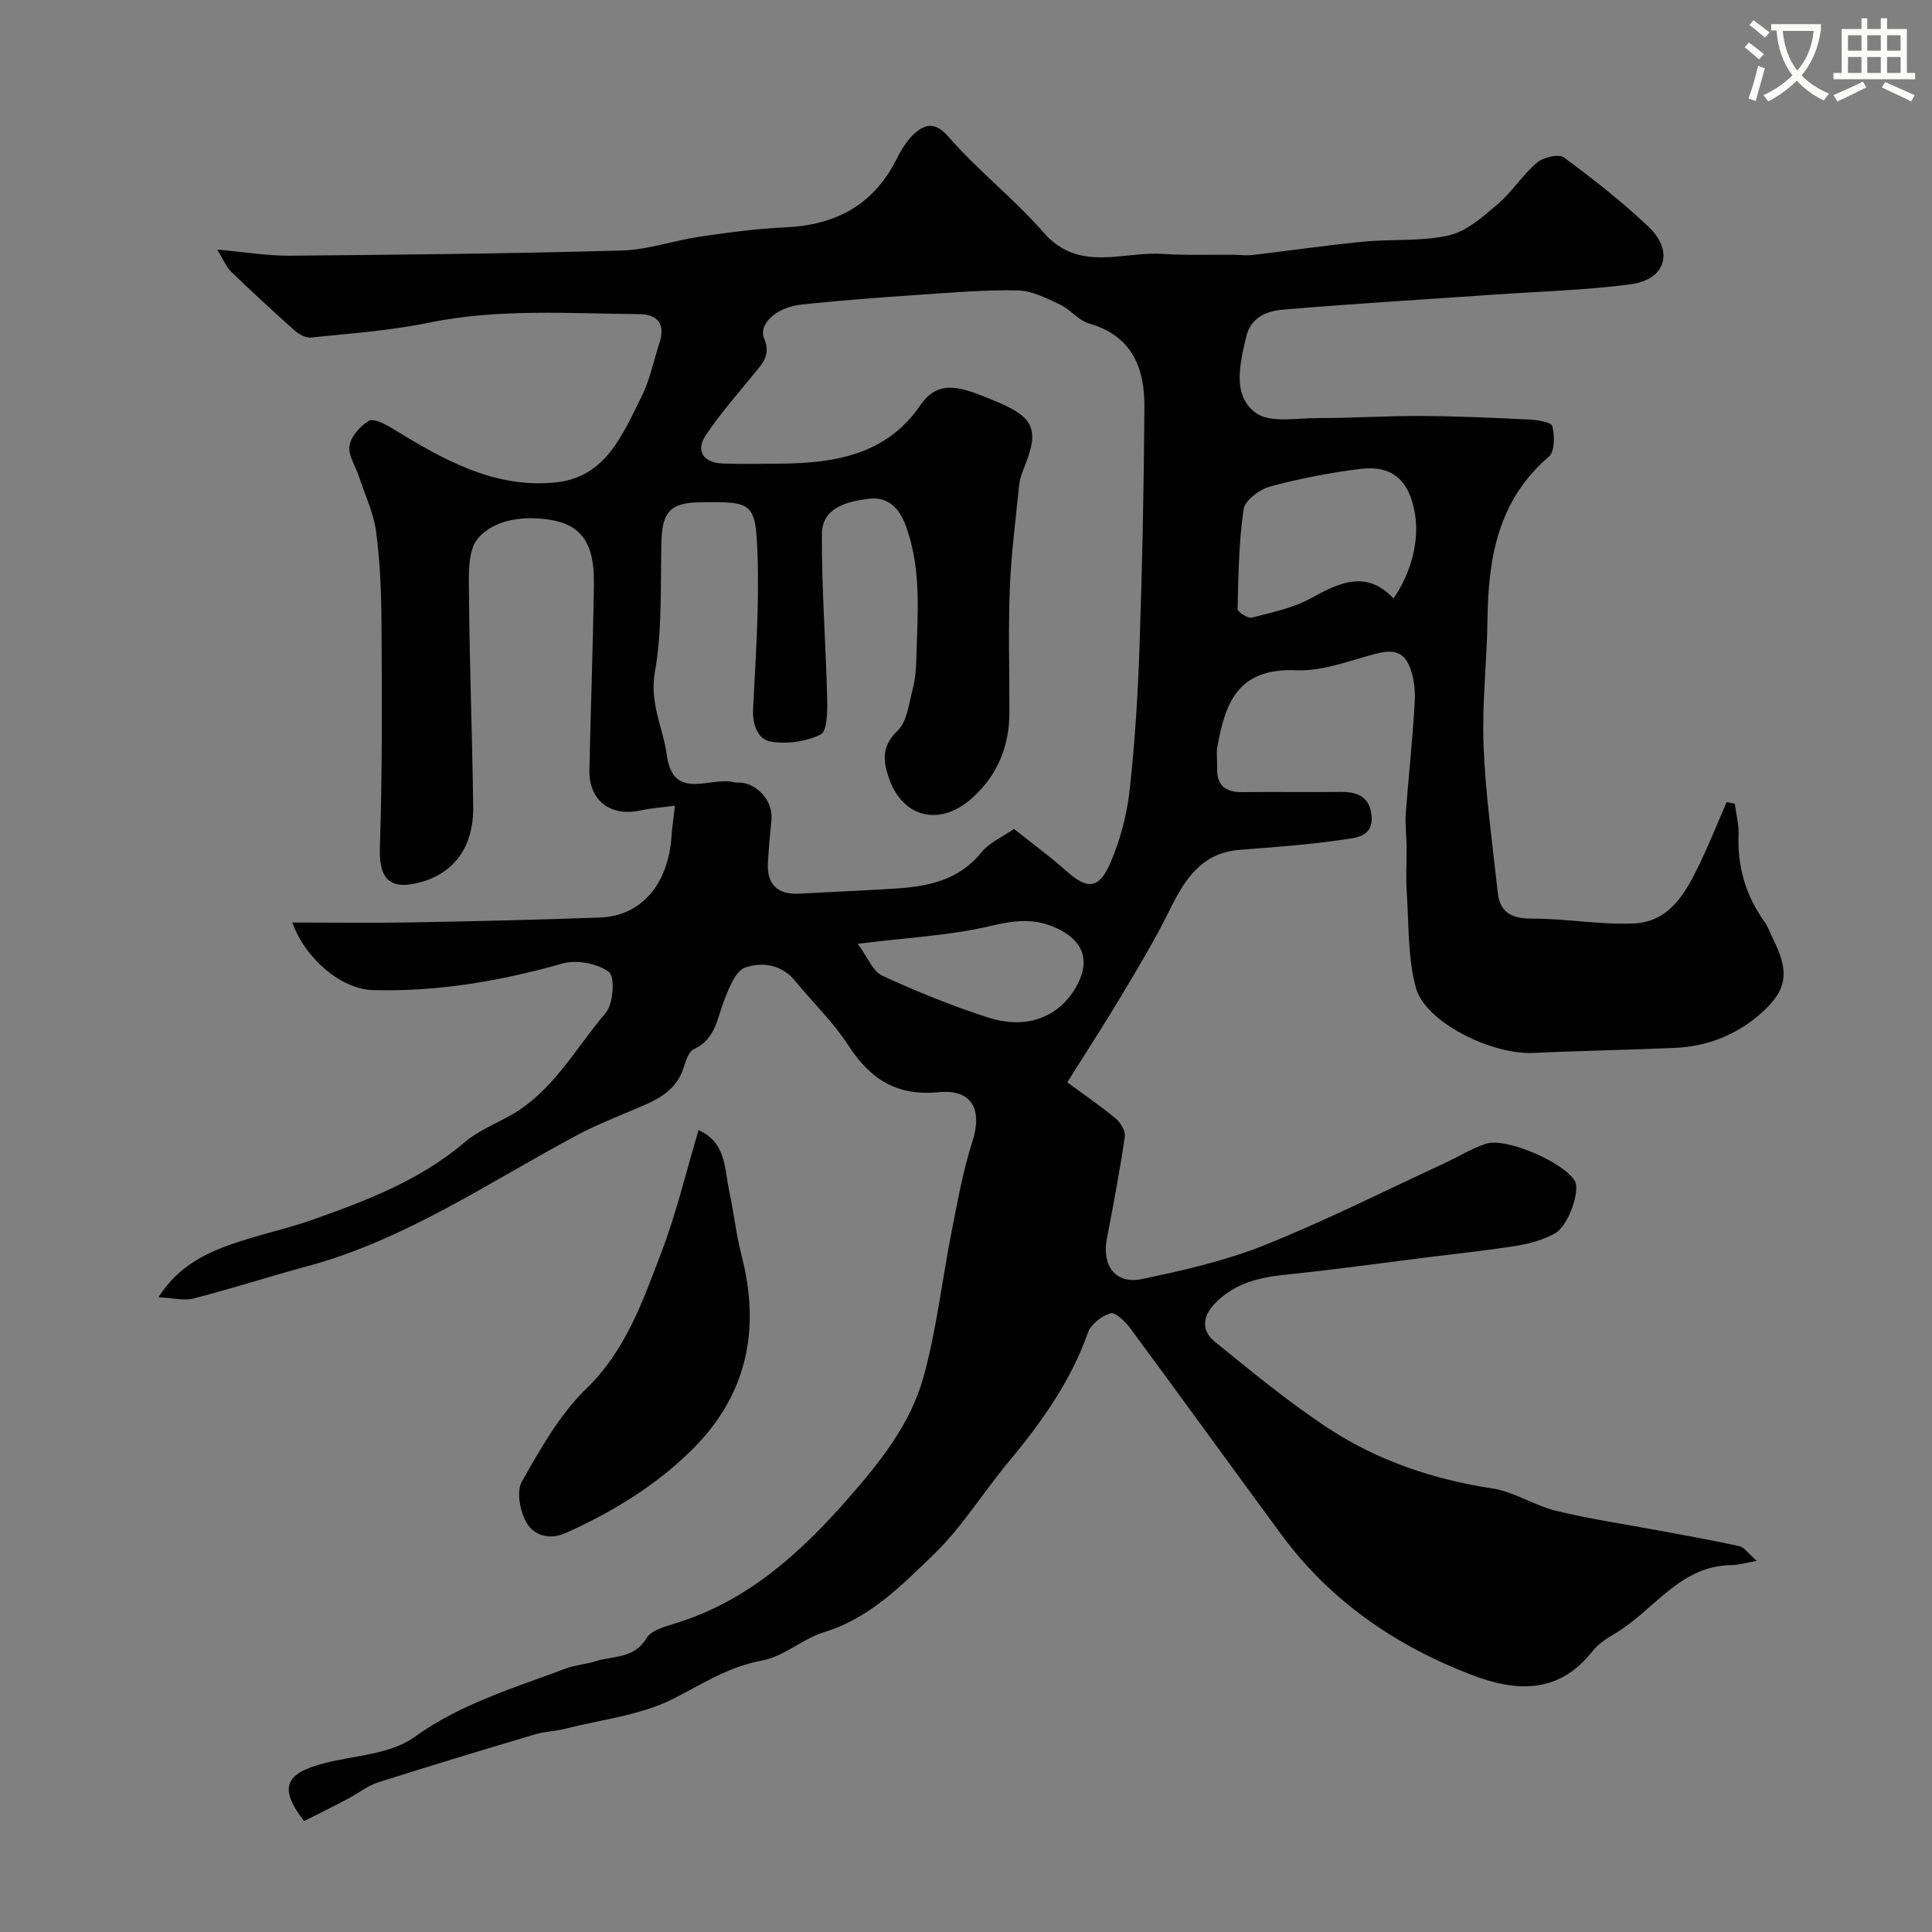 <svg enable-background="new 0 0 400 400" viewBox="0 0 400 400" xmlns="http://www.w3.org/2000/svg"><rect x="0" y="0" width="400" height="400" fill="#808080" stroke="none"/><path d="m362.1 8.8c1.1.8 2.1 1.6 3.1 2.4l-1 1.1c-1.3-1.1-2.3-2-3-2.5zm1.9 4.8c.5.2.9.4 1.4.5-.6 2.3-1.3 4.5-1.9 6.8l-1.5-.5c.8-2.1 1.4-4.3 2-6.8zm-1-9.4c1.3.9 2.4 1.8 3.4 2.5l-1 1.1c-1.4-1.2-2.4-2.1-3.2-2.6zm3.7 2.2v-1.4h10.3v1.2c-.5 3.6-1.8 6.8-4 9.4 1.5 1.6 3.4 2.8 5.7 3.8-.3.4-.7.8-1.1 1.4-2.3-1.1-4.1-2.5-5.6-4.1-1.6 1.6-3.6 3.1-5.9 4.3-.3-.5-.7-.9-1-1.3 2.4-1.1 4.4-2.5 6-4.1-1.9-2.5-3-5.6-3.3-9.3h-1.1zm8.8 0h-6.4c.3 3.3 1.3 6 3 8.2 2-2.2 3.1-5.1 3.4-8.2z" fill="#fbfcfa"/><path d="m385.3 3.8h1.3v2.2h2.8v-2.2h1.3v2.2h4.1v9.1h1.7v1.3h-16.9v-1.3h1.7v-9.1h4.1v-2.2zm.4 13.1.7 1.2c-1.8.9-3.8 1.9-6 2.9-.2-.4-.5-.8-.8-1.3 2.3-1 4.3-1.9 6.1-2.8zm-3.1-6.4h2.8v-3.2h-2.8zm0 4.6h2.8v-3.3h-2.8zm4-4.6h2.8v-3.2h-2.8zm0 4.6h2.8v-3.3h-2.8zm3.7 1.9c2.1.9 4.1 1.8 6.1 2.7l-.7 1.3c-2.2-1.1-4.2-2-6.1-2.9zm3.2-9.7h-2.8v3.2h2.8zm-2.8 7.8h2.8v-3.3h-2.8z" fill="#fbfcfa"/><g fill="#010102"><path d="m62.96 377.03c-5.32-6.86-4.01-9.9 4.31-12.01 6.26-1.59 13.58-1.82 18.48-5.35 9.67-6.96 20.64-10.17 31.39-14.22 1.96-.74 4.15-.86 6.15-1.5 3.66-1.17 7.99-.48 10.56-4.78.97-1.63 3.8-2.4 5.93-3.06 14.87-4.56 25.72-14.36 35.77-25.81 6.72-7.65 12.96-15.49 15.65-25.2 2.73-9.86 3.85-20.15 5.84-30.22 1.23-6.2 2.34-12.48 4.27-18.48 2.16-6.71-.07-10.95-7.01-10.27-8.66.84-14.17-2.74-18.69-9.74-3.1-4.79-7.34-8.84-10.98-13.3-2.82-3.46-6.85-3.97-10.35-2.77-1.94.66-3.25 4.04-4.22 6.44-1.56 3.87-1.8 8.34-6.42 10.47-1.06.49-1.66 2.4-2.09 3.78-1.7 5.42-6.39 7.04-10.92 8.97-3.7 1.58-7.46 3.07-11 4.96-18.36 9.78-35.65 21.75-56.11 27.25-7.83 2.11-15.56 4.62-23.42 6.64-2.05.53-4.4-.12-7.3-.25 4.39-6.85 10.48-9.48 16.86-11.56 5.1-1.66 10.37-2.81 15.42-4.61 11.04-3.93 21.96-8.11 31.1-15.9 2.68-2.29 6.13-3.71 9.27-5.44 8.97-4.94 13.65-13.98 19.97-21.38 1.58-1.85 1.94-7.47.65-8.45-2.36-1.79-6.7-2.58-9.63-1.75-12.87 3.64-25.86 5.87-39.25 5.5-6.43-.18-13.92-6.36-16.67-13.99 8.43 0 16.7.12 24.96-.03 12.93-.23 25.87-.54 38.79-1.01 8.48-.31 14.08-6.87 14.75-16.74.13-1.92.43-3.84.73-6.41-2.48.33-4.9.49-7.24 1-6.09 1.33-10.6-2.1-10.48-8.31.26-12.93.77-25.87.93-38.8.1-7.98-2.42-12-8.99-13.07-5.3-.86-11.49-.24-14.99 3.81-2.22 2.57-1.91 7.76-1.88 11.76.11 14.6.68 29.2.87 43.8.11 8.59-4.19 14.14-11.76 15.87-5.8 1.33-7.76-1.31-7.56-7.37.51-15.35.42-30.72.34-46.08-.03-6.43-.28-12.91-1.11-19.27-.51-3.91-2.3-7.65-3.55-11.46-.7-2.15-2.28-4.41-1.97-6.39.3-1.94 2.21-4.05 3.98-5.16.91-.57 3.26.57 4.65 1.42 10.54 6.46 21.28 12.69 34.21 11.3 10.28-1.11 13.75-10.01 17.66-17.83 1.73-3.45 2.48-7.39 3.69-11.1 1.25-3.85-.44-5.86-4.18-5.89-14.59-.13-29.18-1.19-43.69 1.79-7.98 1.64-16.2 2.2-24.33 3.06-1.08.11-2.5-.71-3.4-1.51-4.45-3.96-8.81-8-13.1-12.13-.94-.9-1.45-2.25-2.88-4.57 5.9.52 10.43 1.29 14.95 1.26 22.93-.2 45.87-.43 68.8-1.07 5.46-.15 10.85-2.1 16.33-2.9 5.83-.85 11.71-1.64 17.59-1.9 10.37-.47 18.21-4.62 22.98-14.12 1.07-2.13 2.45-4.38 4.29-5.79 2.14-1.64 4.03-1.63 6.5 1.2 6.09 6.99 13.54 12.78 19.63 19.76 7.31 8.38 16.35 3.9 24.7 4.45 4.88.32 9.79.13 14.69.18 1.31.01 2.64.2 3.93.04 7.63-.89 15.24-2.01 22.88-2.75 5.91-.58 12.03 0 17.74-1.31 3.69-.85 7.06-3.87 10.11-6.47 2.99-2.55 5.16-6.06 8.14-8.6 1.3-1.11 4.48-1.85 5.56-1.06 6.07 4.47 12.04 9.16 17.51 14.34 5.35 5.08 3.58 10.95-3.71 11.92-9.28 1.23-18.69 1.47-28.04 2.12-14.63 1.02-29.27 1.89-43.88 3.12-3.36.28-6.74 1.57-7.68 5.72-1.26 5.53-2.93 11.93 1.92 15.61 2.91 2.21 8.48 1.13 12.85 1.13 7.14.01 14.29-.47 21.43-.44 7.43.04 14.86.37 22.29.73 1.73.09 4.69.53 4.9 1.36.51 1.98.54 5.26-.69 6.32-10.48 8.97-12.56 20.85-12.72 33.64-.11 8.77-1.17 17.56-.81 26.3.41 10.15 1.84 20.27 2.94 30.38.46 4.19 3.01 5.35 7.15 5.34 6.97-.01 13.97 1.29 20.92 1.01 7.59-.3 10.89-6.47 13.78-12.47 2-4.15 3.7-8.45 5.54-12.68.56.12 1.12.25 1.68.37.28 2.15.87 4.31.78 6.44-.26 6.65 1.52 12.59 5.37 17.99.75 1.05 1.18 2.33 1.76 3.5 3.44 6.91 3.01 10.6-2.53 15.49-5.01 4.42-11.05 6.81-17.75 7.11-9.78.44-19.58.59-29.36 1.05-8.56.4-22.33-6.32-24.29-13.48-1.73-6.35-1.45-13.26-1.9-19.93-.2-3.04.01-6.11-.02-9.16-.02-2.32-.34-4.66-.18-6.96.56-7.71 1.43-15.4 1.85-23.11.14-2.56-.17-5.41-1.21-7.7-1.64-3.61-4.77-2.92-8.08-1.98-4.99 1.41-10.19 3.3-15.21 3.09-12.2-.52-14.7 6.81-16.35 15.75-.27 1.45 0 2.99-.05 4.49-.12 3.63 1.74 5.03 5.22 4.99 6.83-.08 13.67.03 20.5-.04 3.66-.04 6.05 1.31 6.27 5.24.23 4.09-3.42 4.27-5.74 4.61-7.14 1.07-14.36 1.58-21.56 2.14-8.12.63-11.51 6.34-14.68 12.76-3.01 6.1-6.56 11.94-10.05 17.79-3.4 5.7-7.04 11.27-11 17.59 3.25 2.39 6.75 4.77 9.99 7.45 1.03.85 2.1 2.62 1.93 3.79-1.04 7.09-2.37 14.13-3.72 21.17-1.06 5.55 1.82 9.45 7.23 8.32 8.55-1.78 17.2-3.75 25.28-6.97 12.57-5.02 24.69-11.14 36.99-16.82 2.99-1.38 5.83-3.16 8.92-4.21 4.2-1.43 16.34 3.88 18.5 7.73 1.1 1.96-1.32 9.23-4.11 10.78-2.35 1.31-5.1 2.13-7.77 2.56-6.3 1.01-12.66 1.67-18.99 2.46-9.63 1.21-19.24 2.56-28.88 3.54-5.7.58-10.91 1.79-15 6.2-2.53 2.73-2.4 5.59.11 7.63 7.74 6.28 15.46 12.69 23.79 18.13 10.17 6.63 21.57 10.45 33.69 12.31 4.57.7 8.78 3.56 13.33 4.66 7.11 1.72 14.38 2.78 21.58 4.13 5.43 1.02 10.88 1.97 16.28 3.17 1.04.23 1.84 1.5 3.61 3.04-2.41.43-3.79.87-5.17.88-10.83.07-16.17 9.49-24.26 14.21-1.68.98-3.42 2.14-4.61 3.64-6.96 8.84-15.71 8.43-24.96 4.89-15.82-6.06-29.34-15.34-39.47-29.12-10.45-14.21-20.79-28.51-31.27-42.7-1.02-1.37-3.1-3.35-4.09-3.05-1.83.55-4.05 2.29-4.66 4.03-3.6 10.21-9.76 18.72-16.57 26.92-5.21 6.26-9.54 13.38-15.35 18.98-6.65 6.41-13.28 13.2-22.7 16.09-4.45 1.36-8.32 5.04-12.79 5.85-6.95 1.26-12.38 4.86-18.42 7.93-6.76 3.43-14.84 4.29-22.36 6.2-2.04.52-4.22.56-6.23 1.16-10.88 3.24-21.76 6.52-32.58 9.97-2.13.68-3.97 2.21-5.99 3.26-3.14 1.68-6.29 3.22-9.28 4.73zm146.97-205.41c3.89 3.1 7.48 5.7 10.77 8.65 4.4 3.95 6.86 3.89 9.24-1.71 2-4.7 3.37-9.87 3.94-14.95 1.11-9.98 1.72-20.03 2.06-30.07.56-16.42.89-32.85 1-49.28.05-8.07-2.52-14.72-11.42-17.27-2.22-.63-3.91-2.93-6.09-3.95-2.77-1.3-5.76-2.84-8.69-2.91-6.75-.15-13.52.43-20.27.89-8.19.56-16.39 1.16-24.56 2.04-5.18.56-8.96 4.02-7.69 7.07 1.44 3.46-.42 5.17-2.17 7.33-3.4 4.19-7.01 8.26-9.98 12.74-2.08 3.14-.41 5.6 3.46 5.76 3.99.16 7.99.06 11.99.03 11.35-.08 22.06-1.85 29.07-12.15 3.09-4.54 6.97-4 11.21-2.48 1.68.6 3.34 1.29 4.98 1.99 7.32 3.11 8.37 5.77 5.35 13.23-.49 1.2-.98 2.46-1.11 3.72-.74 7.18-1.66 14.36-1.95 21.56-.33 8.48-.08 16.99-.08 25.48.01 7.07-2.38 13.07-7.7 17.87-6.68 6.02-14.45 4.14-17.27-4.18-1.25-3.68-1.46-6.6 1.84-9.78 1.95-1.88 2.31-5.53 3.08-8.47.54-2.04.73-4.21.78-6.32.22-9.35 1.17-18.67-2.27-27.84-1.52-4.05-4.17-5.8-7.6-5.36-4.26.55-9.64 1.73-9.68 7.27-.08 11.41.82 22.82 1.09 34.23.06 2.53-.01 6.64-1.35 7.31-3.01 1.48-7 2.04-10.34 1.47-2.69-.46-3.81-3.52-3.65-6.77.52-10.61 1.29-21.25.92-31.85-.37-11-1.01-11.08-11.96-10.92-6.04.09-7.76 1.96-7.93 7.99-.25 9.09.21 18.33-1.37 27.21-1.13 6.4 1.7 11.47 2.48 17.16 1.34 9.76 9.22 4.22 14.13 5.64.31.09.66 0 1 .02 3.75.22 6.9 3.98 6.53 7.71-.29 2.93-.56 5.86-.73 8.79-.27 4.56 1.93 6.74 6.51 6.5 6.43-.34 12.86-.63 19.29-1.01 7.01-.41 13.62-1.57 18.46-7.6 1.58-1.96 4.19-3.06 6.68-4.79zm78.59-47.72c3.73-5.44 5.35-12 4.44-17.49-1.15-6.97-4.7-10.16-11.39-9.32-6.28.79-12.55 2-18.66 3.66-2.16.59-5.17 2.86-5.44 4.71-.99 6.8-1.08 13.74-1.24 20.63-.01.61 2.12 1.99 2.94 1.78 4.18-1.08 8.56-1.98 12.28-4.03 5.94-3.27 11.43-5.88 17.07.06zm-110.94 71.5c2.08 2.81 3.13 5.7 5.09 6.61 7.04 3.25 14.28 6.18 21.66 8.58 9.55 3.12 15.82-1.19 18.71-6.69 2.82-5.37.96-9.27-4.2-11.69-4.82-2.26-8.91-1.63-13.88-.47-8.38 1.97-17.1 2.38-27.38 3.66z"/><path d="m144.63 233.98c5.75 2.57 5.34 7.96 6.34 12.58.96 4.45 1.44 9.01 2.57 13.41 3.97 15.35 1.11 28.93-10.3 40.21-7.52 7.44-16.45 12.87-26.07 17.19-3.42 1.54-6.68.55-8.23-2.25-1.29-2.33-2.05-6.34-.89-8.38 3.84-6.77 7.81-13.86 13.31-19.2 8.21-7.96 11.68-18.06 15.5-28.06 3.16-8.23 5.2-16.89 7.77-25.5z"/></g></svg>